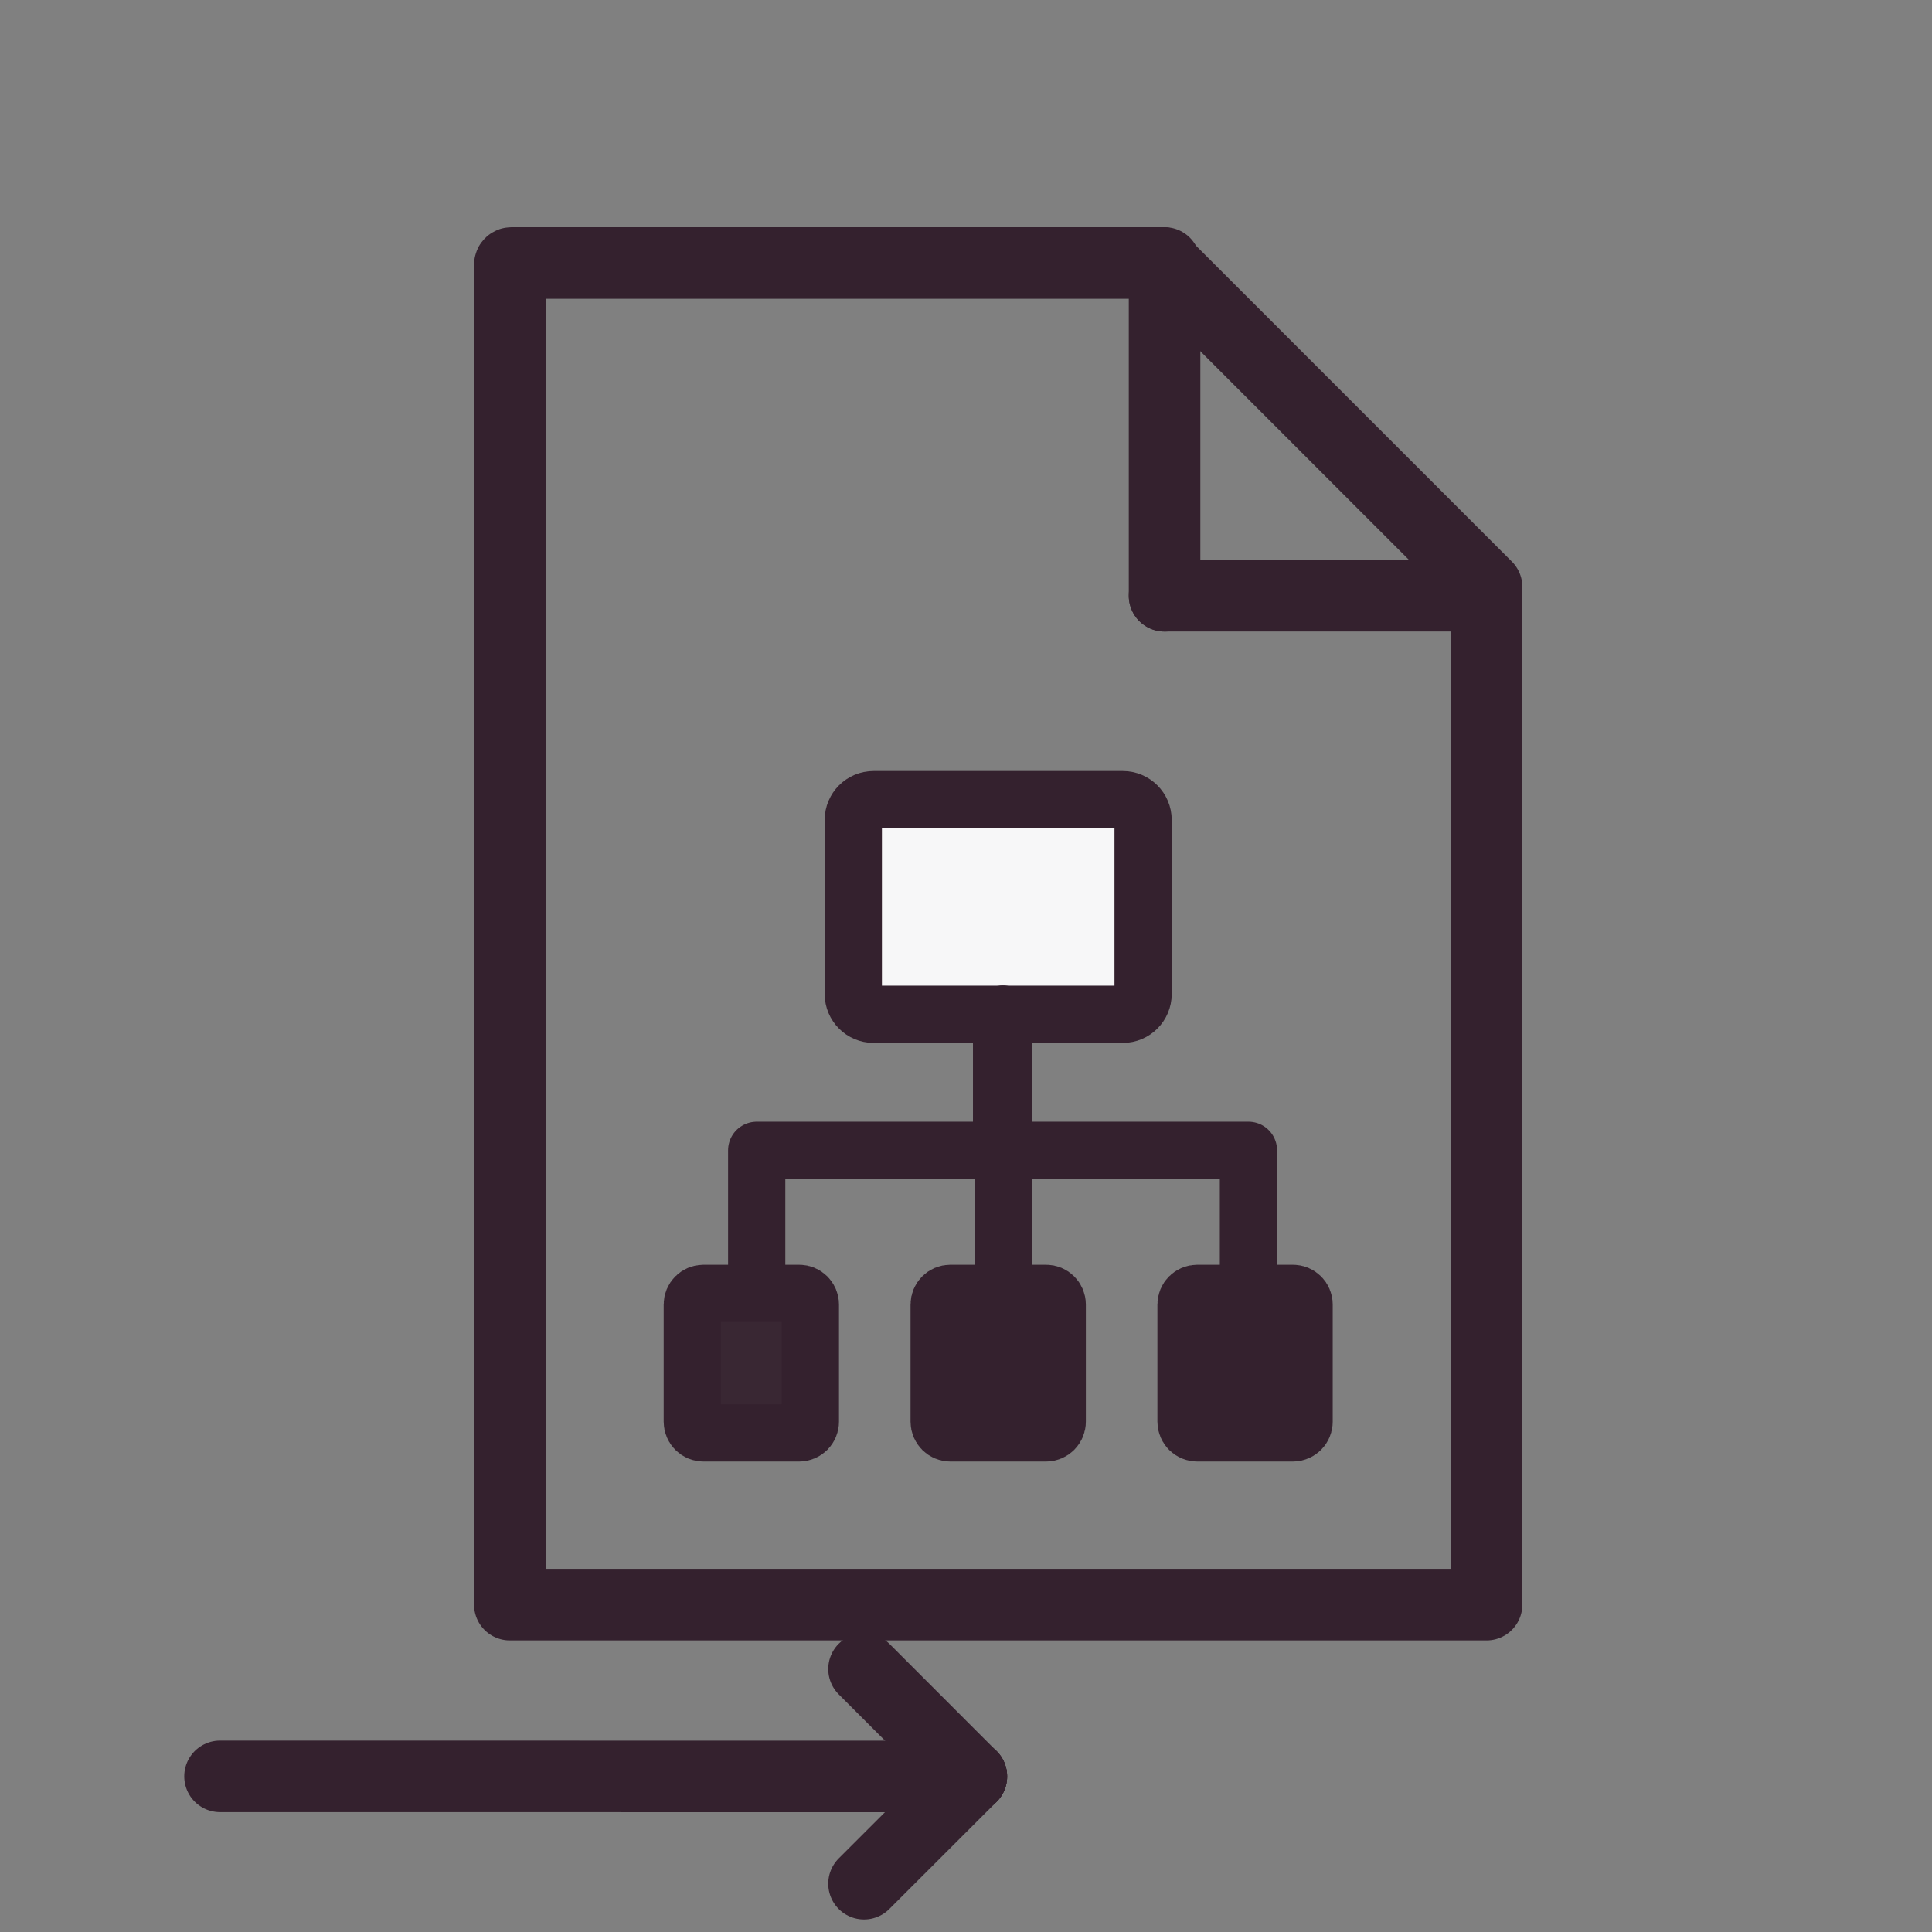 <svg width="180" height="180"
    xmlns="http://www.w3.org/2000/svg"
    overflow="hidden">
    <rect width="100%" height="100%" fill="#808080" stroke="none"/>
    <defs>
        <clipPath id="clip0">
            <rect x="410" y="115" width="180" height="180"/>
        </clipPath>
    </defs>
    <g clip-path="url(#clip0)" transform="translate(-410 -115)">
        <path d="M457.659 139.5 518.325 139.5 548.5 169.675 548.5 264.5 457.5 264.5 457.5 139.659C457.5 139.571 457.571 139.5 457.659 139.5Z" stroke="#34212E" stroke-width="6.667" stroke-linecap="round" stroke-linejoin="round" stroke-miterlimit="10" fill="none" fill-rule="evenodd"/>
        <path d="M518.5 139.5 518.5 170.508" stroke="#34212E" stroke-width="6.667" stroke-linecap="round" stroke-linejoin="round" stroke-miterlimit="10" fill="none" fill-rule="evenodd"/>
        <path d="M430.5 280.5 500.5 280.508" stroke="#34212E" stroke-width="6.667" stroke-linecap="round" stroke-linejoin="round" stroke-miterlimit="10" fill="none" fill-rule="evenodd"/>
        <path d="M490.5 270.5 500.5 280.508" stroke="#34212E" stroke-width="6.667" stroke-linecap="round" stroke-linejoin="round" stroke-miterlimit="10" fill="none" fill-rule="evenodd"/>
        <path d="M490.5 290.5 500.5 280.508" stroke="#34212E" stroke-width="6.667" stroke-linecap="round" stroke-linejoin="round" stroke-miterlimit="10" fill="none" fill-rule="evenodd"/>
        <path d="M0 0 29.449 0" stroke="#34212E" stroke-width="6.667" stroke-linecap="round" stroke-linejoin="round" stroke-miterlimit="10" fill="none" fill-rule="evenodd" transform="matrix(-1 0 0 1 547.949 170.5)"/>
        <path d="M489.5 191.392C489.5 190.347 490.347 189.5 491.392 189.5L514.608 189.5C515.653 189.5 516.5 190.347 516.5 191.392L516.5 207.608C516.5 208.653 515.653 209.5 514.608 209.5L491.392 209.5C490.347 209.5 489.5 208.653 489.5 207.608Z" stroke="#34212E" stroke-width="5.333" stroke-linecap="round" stroke-linejoin="round" stroke-miterlimit="10" fill="#F7F7F8" fill-rule="evenodd"/>
        <path d="M474.5 236.541C474.5 235.966 474.966 235.5 475.541 235.5L484.46 235.5C485.034 235.5 485.5 235.966 485.5 236.541L485.5 247.46C485.5 248.034 485.034 248.5 484.46 248.5L475.541 248.5C474.966 248.5 474.5 248.034 474.5 247.46Z" stroke="#34212E" stroke-width="5.333" stroke-linecap="round" stroke-linejoin="round" stroke-miterlimit="10" fill="#34212E" fill-rule="evenodd" fill-opacity="0.941"/>
        <path d="M497.5 236.541C497.5 235.966 497.966 235.5 498.541 235.5L507.46 235.5C508.034 235.5 508.5 235.966 508.5 236.541L508.5 247.46C508.5 248.034 508.034 248.5 507.46 248.5L498.541 248.5C497.966 248.5 497.5 248.034 497.5 247.46Z" stroke="#34212E" stroke-width="5.333" stroke-linecap="round" stroke-linejoin="round" stroke-miterlimit="10" fill="#34212E" fill-rule="evenodd"/>
        <path d="M520.5 236.541C520.5 235.966 520.966 235.5 521.541 235.5L530.46 235.5C531.034 235.5 531.5 235.966 531.5 236.541L531.5 247.46C531.5 248.034 531.034 248.5 530.46 248.5L521.541 248.5C520.966 248.5 520.5 248.034 520.5 247.46Z" stroke="#34212E" stroke-width="5.333" stroke-linecap="round" stroke-linejoin="round" stroke-miterlimit="10" fill="#34212E" fill-rule="evenodd"/>
        <path d="M503.5 209.5 503.5 234.845" stroke="#34212E" stroke-width="5.333" stroke-linecap="round" stroke-linejoin="round" stroke-miterlimit="10" fill="none" fill-rule="evenodd"/>
        <path d="M503.315 209.5 503.315 222.173 480.5 222.173 480.5 234.845" stroke="#34212E" stroke-width="5.333" stroke-linecap="round" stroke-linejoin="round" stroke-miterlimit="10" fill="none" fill-rule="evenodd"/>
        <path d="M0 0 12.672 0 12.672 22.815 25.345 22.815" stroke="#34212E" stroke-width="5.333" stroke-linecap="round" stroke-linejoin="round" stroke-miterlimit="10" fill="none" fill-rule="evenodd" transform="matrix(1.83697e-16 1 1 -1.83697e-16 503.5 209.5)"/>
    </g>
</svg>